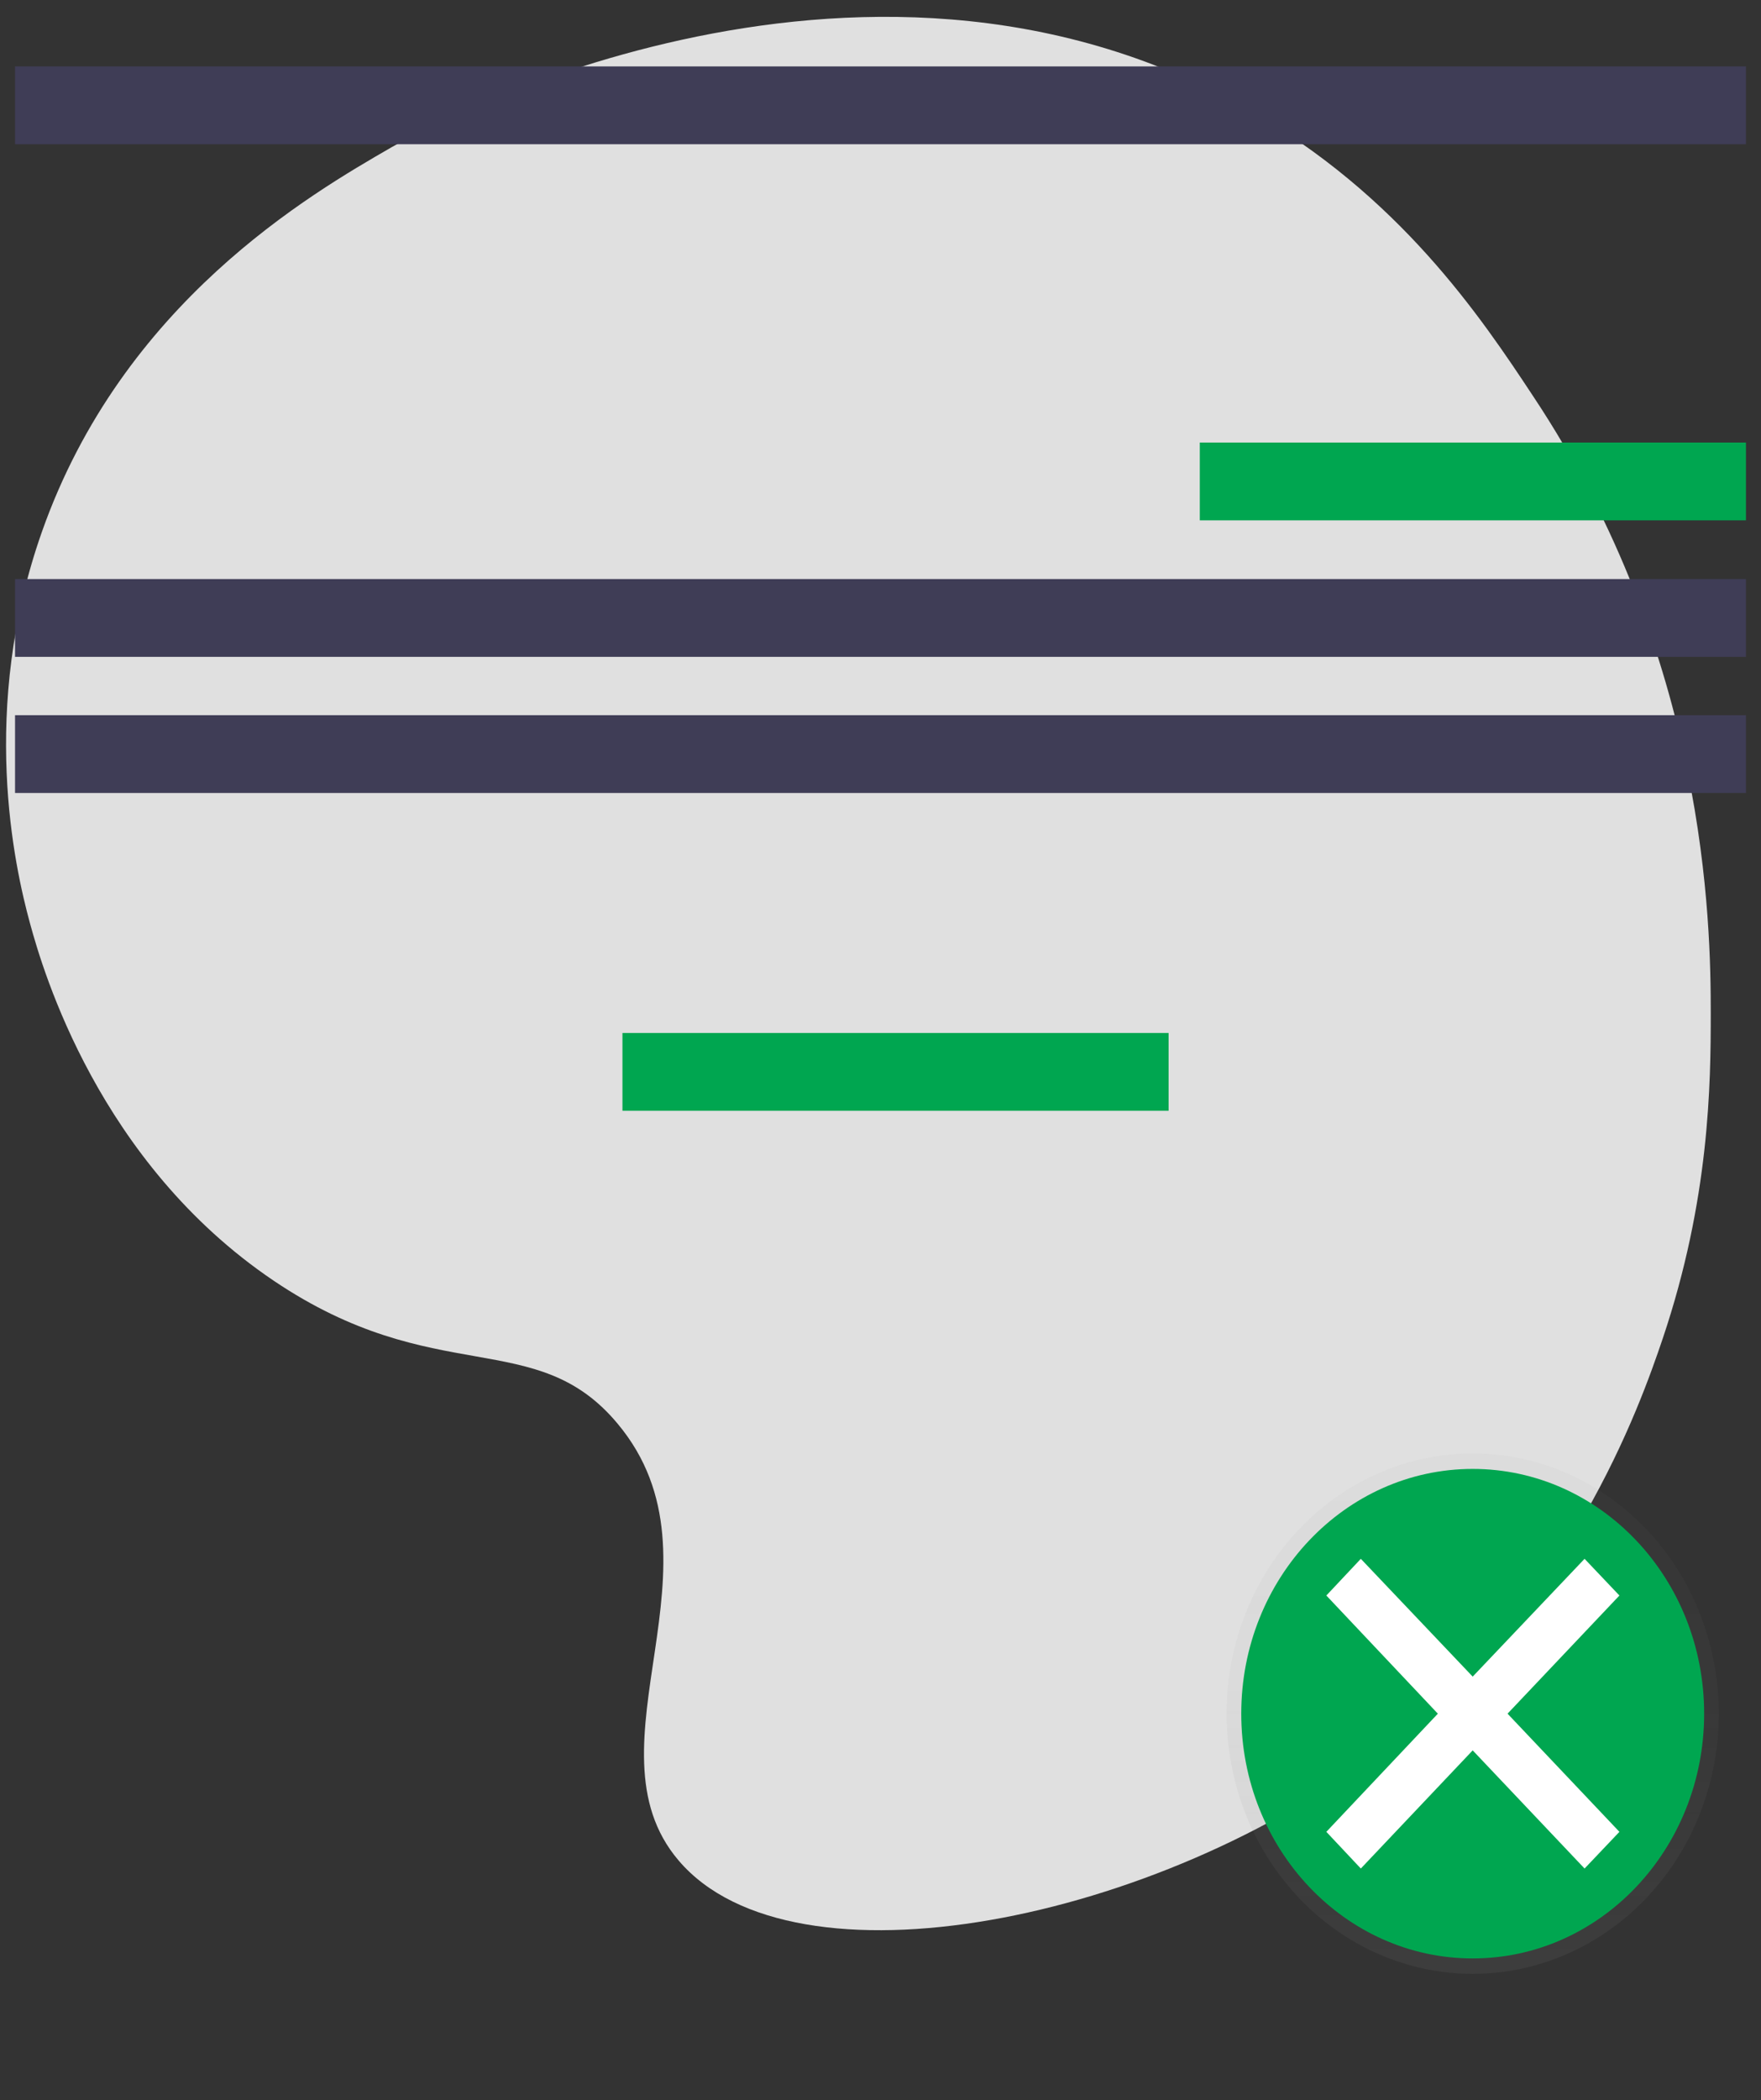 <?xml version="1.0" encoding="utf-8"?>
<!-- Generator: Adobe Illustrator 24.0.1, SVG Export Plug-In . SVG Version: 6.00 Build 0)  -->
<svg version="1.1" id="ebaaab7d-1dc9-45d0-92d6-4c3ff75f4aae"
	 xmlns="http://www.w3.org/2000/svg" xmlns:xlink="http://www.w3.org/1999/xlink" x="0px" y="0px" viewBox="0 0 480.1 572.3"
	 style="enable-background:new 0 0 480.1 572.3;" xml:space="preserve">
<rect x="0" y="0" width="480.1" height="572.3" fill="#333333" stroke="none"/>
<style type="text/css">
	.st0{fill:#E0E0E0;}
	.st1{fill:#3F3D56;}
	.st2{fill:#00A650;}
	.st3{opacity:0.5;}
	.st4{fill:url(#SVGID_1_);}
	.st5{fill:#FFFFFF;}
</style>
<path class="st0" d="M11.4,145c22-62.5,73.2-92.1,95.4-104.9c6.6-3.8,126.5-70.7,233-10.5c41.7,23.6,63.8,56.6,78.2,78.4
	c47.4,71.3,48.4,143.8,48.4,168.1c0,19.4-0.3,50.7-13.1,88.7c-6.2,18.3-25.2,72.4-76,111.6c-61.2,47.3-161,67.4-192.3,30.6
	c-26.6-31.2,14.9-81.3-16.6-119c-22.3-26.8-49.6-9.2-93.8-39c-47.7-32.2-62.9-84.5-66.4-97.3C3.9,236-5.6,193.3,11.4,145z"/>
<title>Job hunt</title>
<g>
	<rect x="4.1" y="18.1" class="st1" width="471.9" height="21.2"/>
	<rect x="4.1" y="157.8" class="st1" width="471.9" height="21.2"/>
	<rect x="4.1" y="194.9" class="st1" width="471.9" height="21.2"/>
	<rect x="327.1" y="120.6" class="st2" width="148.9" height="21.2"/>
	<rect x="169.7" y="281.5" class="st2" width="148.9" height="21.2"/>
	<g class="st3">

			<linearGradient id="SVGID_1_" gradientUnits="userSpaceOnUse" x1="401.525" y1="36.161" x2="401.525" y2="177.889" gradientTransform="matrix(1 0 0 -1 0 574)">
			<stop  offset="0" style="stop-color:#808080;stop-opacity:0.25"/>
			<stop  offset="0.535" style="stop-color:#808080;stop-opacity:0.12"/>
			<stop  offset="1" style="stop-color:#808080;stop-opacity:0.1"/>
		</linearGradient>
		<ellipse class="st4" cx="401.5" cy="467" rx="67.1" ry="70.9"/>
	</g>
	<ellipse class="st2" cx="401.5" cy="467" rx="63.1" ry="66.7"/>
	<polygon class="st5" points="441.5,434.8 432,424.8 401.5,456.9 371,424.8 361.6,434.8 392,467 361.6,499.2 371,509.2 401.5,477
		432,509.2 441.5,499.2 411,467 	"/>
</g>
</svg>
